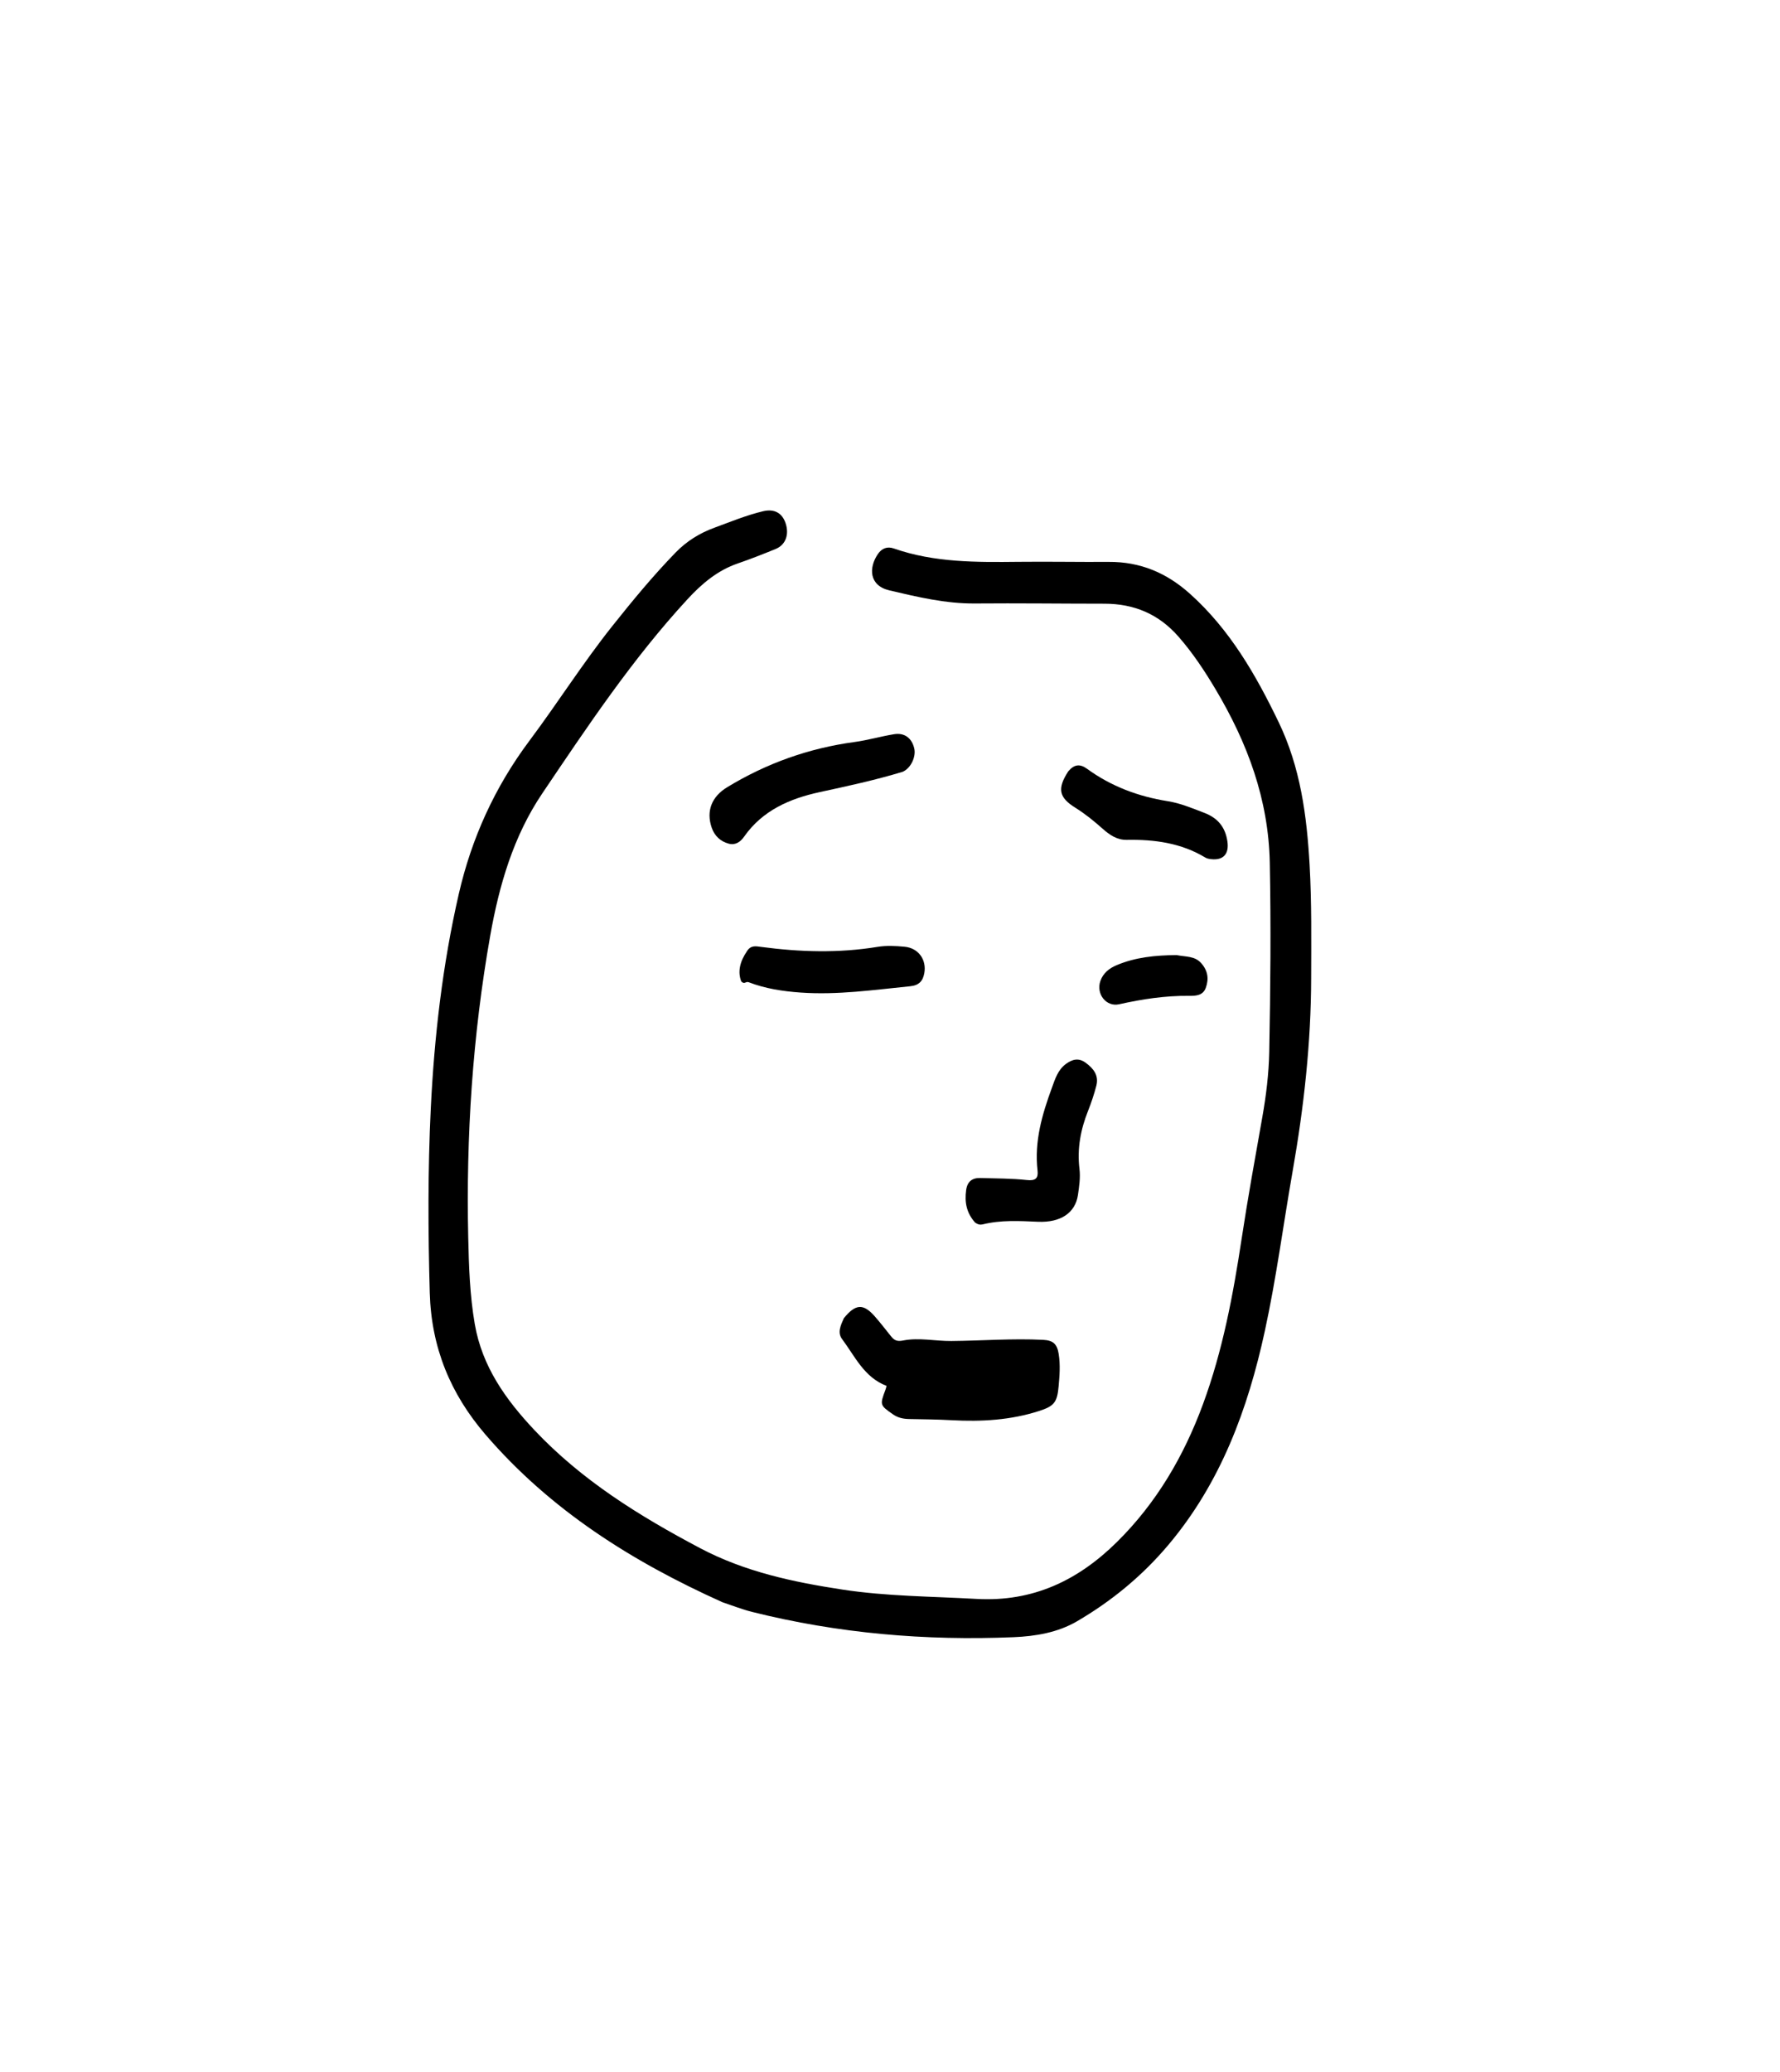 <svg version="1.1" id="Layer_1" xmlns="http://www.w3.org/2000/svg" xmlns:xlink="http://www.w3.org/1999/xlink" x="0px" y="0px"
	 width="100%" viewBox="0 0 880 1024" enable-background="new 0 0 880 1024" xml:space="preserve">
<path fill="#000000" opacity="1" stroke="none" 
	d="
M357.269,791.851 
	C312.534,771.759 272.095,746.281 240.001,708.951 
	C222.653,688.774 213.237,665.912 212.472,638.918 
	C211.612,608.581 211.492,578.282 212.961,548.002 
	C214.696,512.226 218.812,476.646 226.833,441.72 
	C233.148,414.222 244.64,388.928 261.736,366.077 
	C275.695,347.418 288.178,327.644 302.717,309.392 
	C312.676,296.888 322.843,284.54 334.014,273.054 
	C339.492,267.421 345.876,263.471 353.192,260.791 
	C361.163,257.87 369.015,254.603 377.306,252.64 
	C382.711,251.36 386.624,253.445 388.334,258.424 
	C390.289,264.117 388.438,269.28 383.445,271.313 
	C377.278,273.824 371.077,276.279 364.781,278.44 
	C354.683,281.905 346.974,288.449 339.851,296.173 
	C312.621,325.696 290.428,359.002 268.075,392.123 
	C253.812,413.256 246.757,437.504 242.348,462.456 
	C233.63,511.789 230.38,561.553 231.483,611.59 
	C231.798,625.873 232.273,640.21 234.724,654.374 
	C238.347,675.32 250.018,691.666 264.162,706.689 
	C287.571,731.554 315.996,749.146 345.94,764.997 
	C368.229,776.796 392.116,781.835 416.482,785.56 
	C438.397,788.911 460.594,788.922 482.696,790.169 
	C510.734,791.752 532.997,780.994 552.169,762.073 
	C571.701,742.796 585.233,719.689 594.711,693.987 
	C604.508,667.421 609.643,639.856 613.87,612.006 
	C616.913,591.959 620.543,571.999 624.079,552.03 
	C625.969,541.358 627.282,530.582 627.49,519.814 
	C628.093,488.674 628.364,457.531 627.757,426.372 
	C627.147,395.058 616.731,367.151 600.987,340.701 
	C595.519,331.515 589.689,322.695 582.611,314.611 
	C572.823,303.43 560.653,298.354 546.025,298.346 
	C524.695,298.335 503.364,298.062 482.036,298.238 
	C467.533,298.357 453.568,295.028 439.686,291.76 
	C429.596,289.386 429.415,280.527 434.019,273.795 
	C435.931,270.999 438.63,269.917 441.861,271.046 
	C461.934,278.062 482.746,277.881 503.599,277.652 
	C518.427,277.49 533.261,277.782 548.091,277.686 
	C563.68,277.585 576.734,283.043 588.382,293.521 
	C608.051,311.213 620.789,333.368 632.095,356.787 
	C642.919,379.205 646.061,403.039 647.445,427.438 
	C648.502,446.094 648.246,464.745 648.213,483.4 
	C648.155,515.433 644.613,547.142 639.079,578.662 
	C634.452,605.02 631.002,631.586 625.316,657.755 
	C616.911,696.436 603.494,732.859 577.489,763.635 
	C564.651,778.828 549.531,791.268 532.442,801.242 
	C522.911,806.804 511.968,808.632 501.188,809.085 
	C457.538,810.921 414.344,807.232 371.87,796.606 
	C367.039,795.397 362.368,793.553 357.269,791.851 
z"/>
<path fill="#000000" opacity="1" stroke="none" 
	d="
M417.189,651.441 
	C422.941,644.359 426.787,644.127 432.376,650.425 
	C435.247,653.66 437.859,657.123 440.585,660.486 
	C442.125,662.386 443.516,663.048 446.439,662.472 
	C454.315,660.92 462.338,662.784 470.327,662.716 
	C485.457,662.587 500.569,661.382 515.717,662.143 
	C520.622,662.389 522.62,664.161 523.411,669.185 
	C524.252,674.53 523.858,679.768 523.367,685.081 
	C522.645,692.91 521.269,694.851 513.885,697.247 
	C499.731,701.841 485.19,702.662 470.449,701.853 
	C463.471,701.47 456.474,701.407 449.484,701.273 
	C446.592,701.218 443.966,700.702 441.493,698.976 
	C435.024,694.462 434.916,694.35 437.733,686.869 
	C437.959,686.269 438.091,685.633 438.301,684.893 
	C427.185,680.652 422.673,670.279 416.294,661.739 
	C413.934,658.58 415.57,655.022 417.189,651.441 
z"/>
<path fill="#000000" opacity="1" stroke="none" 
	d="
M482.123,604.24 
	C477.766,599.419 476.839,594.063 477.641,588.165 
	C478.222,583.892 480.631,582.033 484.748,582.165 
	C492.398,582.411 500.09,582.331 507.678,583.171 
	C511.997,583.65 513.374,582.229 512.939,578.46 
	C511.284,564.105 515.21,550.738 520.049,537.544 
	C521.641,533.201 523.003,528.64 527.077,525.716 
	C530.186,523.484 533.246,522.67 536.694,525.177 
	C540.625,528.034 543.32,531.468 542.006,536.558 
	C540.927,540.736 539.551,544.866 537.954,548.878 
	C534.258,558.16 532.449,567.589 533.671,577.665 
	C534.183,581.885 533.543,586.323 532.911,590.586 
	C531.619,599.292 524.5,604.29 513.099,603.789 
	C503.918,603.385 494.825,602.864 485.802,605.085 
	C484.659,605.366 483.476,605.169 482.123,604.24 
z"/>
<path fill="#000000" opacity="1" stroke="none" 
	d="
M446.247,381.422 
	C432.479,385.595 418.839,388.511 405.177,391.474 
	C390.544,394.648 376.999,400.461 367.903,413.438 
	C366.067,416.057 363.587,417.832 360.251,416.932 
	C356.143,415.824 353.242,413.068 351.857,409.045 
	C349.01,400.774 351.881,393.676 359.482,389.054 
	C378.939,377.221 399.892,369.744 422.484,366.693 
	C429.056,365.805 435.484,363.889 442.041,362.839 
	C447.205,362.013 450.749,364.753 451.978,369.791 
	C452.984,373.917 450.317,379.682 446.247,381.422 
z"/>
<path fill="#000000" opacity="1" stroke="none" 
	d="
M369.28,470.096 
	C371.164,467.008 373.782,467.623 376.221,467.948 
	C395.426,470.505 414.599,471.085 433.828,467.938 
	C438.204,467.222 442.827,467.446 447.274,467.879 
	C454.113,468.544 458.163,474.341 456.961,480.951 
	C456.251,484.859 454.277,486.969 450.019,487.394 
	C432.007,489.19 414.099,491.798 395.855,490.517 
	C386.975,489.893 378.382,488.58 370.143,485.419 
	C368.596,484.826 368.146,486.714 366.47,485.027 
	C364.61,480.27 365.769,475.21 369.28,470.096 
z"/>
<path fill="#000000" opacity="1" stroke="none" 
	d="
M528.112,381.209 
	C531.071,377.695 533.912,377.382 537.433,379.944 
	C549.36,388.625 562.751,393.629 577.315,395.939 
	C583.535,396.925 589.43,399.425 595.347,401.687 
	C602.077,404.259 605.822,408.788 606.824,415.956 
	C607.664,421.972 604.838,425.266 598.787,424.59 
	C597.808,424.481 596.735,424.307 595.917,423.814 
	C583.918,416.573 570.699,414.804 557.026,415.048 
	C552.146,415.135 548.506,412.556 545.1,409.533 
	C540.862,405.772 536.493,402.205 531.667,399.204 
	C523.473,394.109 522.578,389.791 528.112,381.209 
z"/>
<path fill="#000000" opacity="1" stroke="none" 
	d="
M581.67,471.992 
	C586.217,472.944 590.71,472.305 593.984,476.126 
	C597.185,479.862 597.693,483.802 596.121,488.168 
	C594.691,492.139 590.955,492.169 587.76,492.138 
	C576.064,492.023 564.656,493.762 553.279,496.302 
	C546.838,497.74 541.746,491.103 544.034,484.727 
	C545.421,480.864 548.337,478.554 552.01,477 
	C561.358,473.043 571.216,472.093 581.67,471.992 
z"/>
</svg>